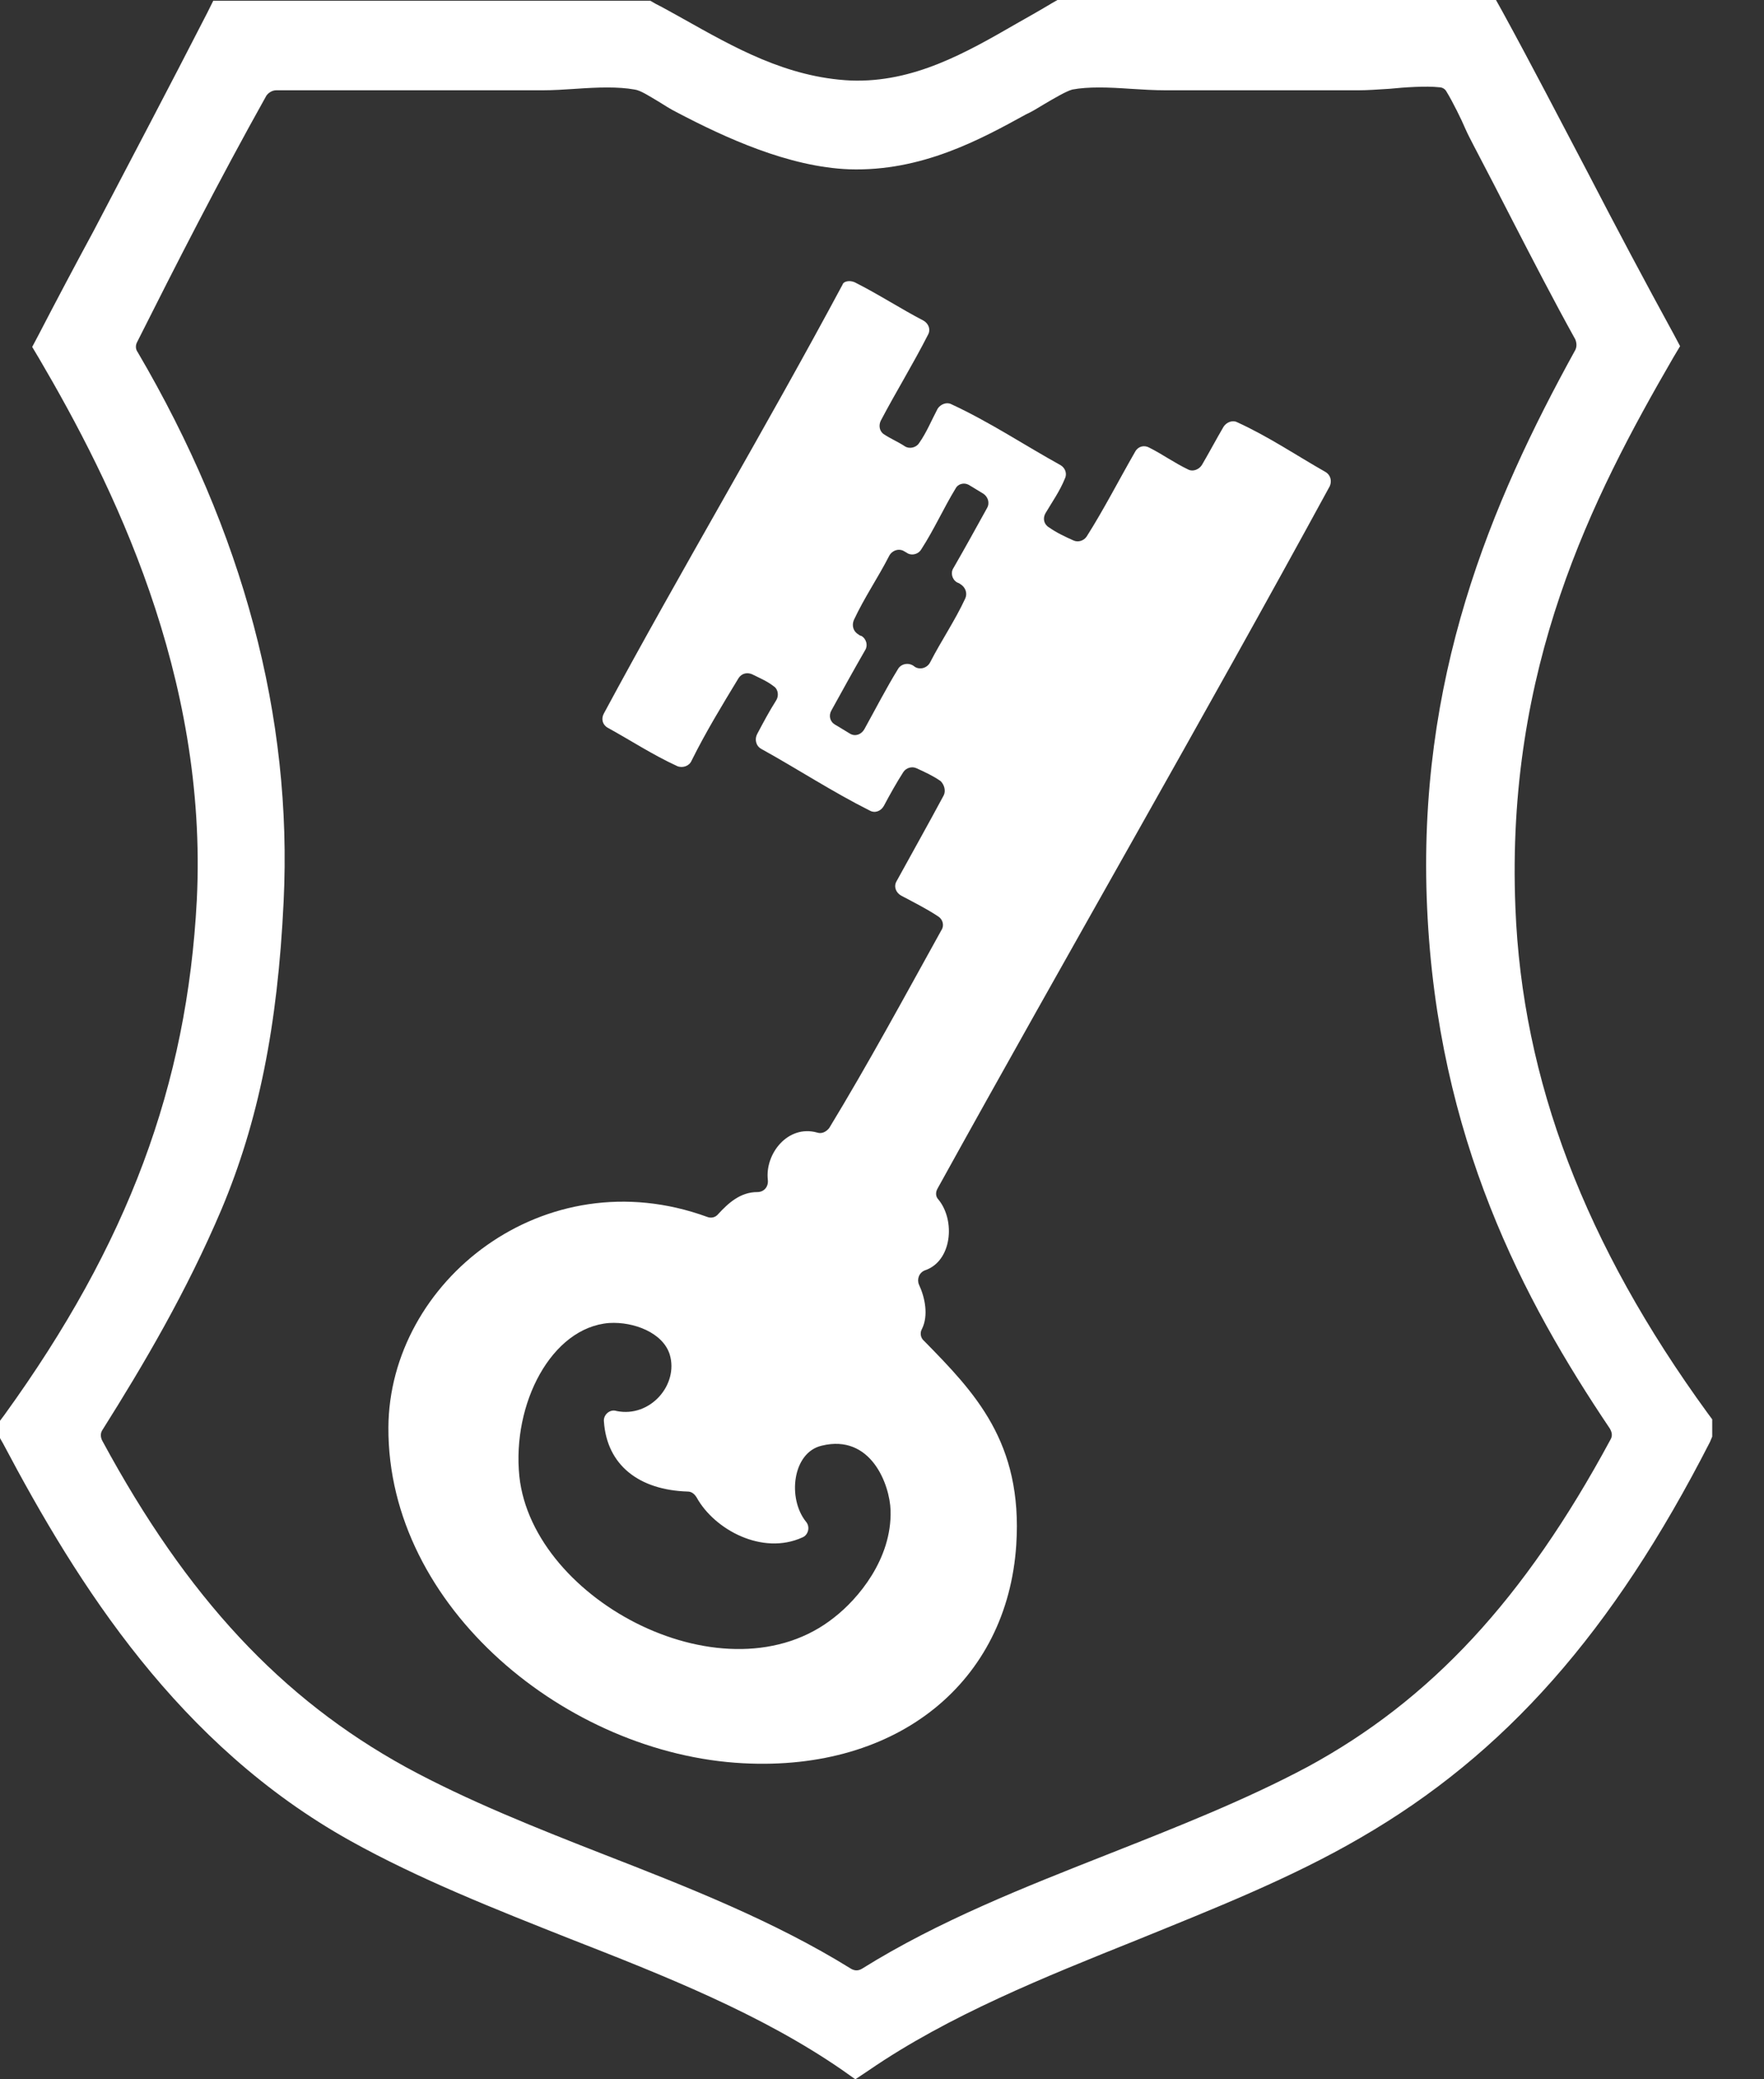 <svg width="28" height="33" viewBox="0 0 28 33" fill="none" xmlns="http://www.w3.org/2000/svg">
<rect x="0" y="0" width="28" height="33" fill="#333333" stroke="none"/>
<path fill-rule="evenodd" clip-rule="evenodd" d="M3.706 0.37H10.192C10.216 0.37 10.251 0.382 10.275 0.394C11.19 0.896 12.199 1.588 13.482 1.636C14.836 1.684 15.894 0.896 16.82 0.394C16.844 0.382 16.868 0.37 16.903 0.37H23.413C23.472 0.37 23.532 0.406 23.567 0.454C24.458 2.09 25.302 3.774 26.192 5.41C26.216 5.458 26.216 5.53 26.192 5.578C24.815 7.966 23.532 10.63 23.686 14.428C23.829 17.772 25.218 20.459 26.739 22.573C26.751 22.657 26.751 22.729 26.751 22.812C25.432 25.368 23.852 27.434 21.393 28.856C18.982 30.253 16.001 30.922 13.661 32.498C13.601 32.534 13.53 32.534 13.482 32.498C11.142 30.922 8.173 30.265 5.726 28.891C3.278 27.518 1.746 25.332 0.416 22.824C0.416 22.741 0.428 22.645 0.428 22.573C1.984 20.4 3.302 17.796 3.48 14.308C3.659 10.869 2.34 7.931 0.974 5.59C0.95 5.542 0.938 5.482 0.974 5.422C1.829 3.774 2.708 2.138 3.564 0.466C3.587 0.406 3.647 0.37 3.706 0.37ZM1.758 5.458C1.734 5.506 1.734 5.566 1.77 5.625C3.148 7.919 4.3 10.893 4.146 14.308C4.062 16.148 3.789 17.665 3.183 19.074C2.613 20.4 1.936 21.558 1.212 22.681C1.176 22.729 1.176 22.8 1.2 22.848C2.447 25.201 3.932 27.076 6.26 28.354C8.541 29.608 11.297 30.229 13.494 31.662C13.554 31.698 13.625 31.698 13.672 31.662C15.87 30.229 18.614 29.596 20.907 28.354C23.247 27.088 24.72 25.177 25.967 22.812C25.991 22.752 25.991 22.693 25.955 22.633C24.47 20.459 23.163 17.951 22.997 14.392C22.831 10.678 24.102 7.895 25.409 5.542C25.432 5.494 25.432 5.434 25.409 5.375C24.815 4.324 24.292 3.237 23.698 2.126C23.555 1.863 23.27 1.135 23.068 1.063C22.724 0.932 21.976 1.063 21.548 1.063C20.431 1.063 19.552 1.063 18.495 1.063C17.961 1.063 17.378 0.967 16.939 1.063C16.713 1.111 16.393 1.338 16.179 1.469C15.442 1.875 14.563 2.377 13.494 2.329C12.579 2.293 11.605 1.827 10.905 1.469C10.643 1.326 10.382 1.111 10.144 1.063C9.681 0.979 9.135 1.063 8.624 1.063C7.08 1.063 5.654 1.063 4.181 1.063C4.122 1.063 4.062 1.099 4.027 1.147C3.231 2.556 2.494 4.001 1.758 5.458Z" fill="white"/>
<path d="M13.577 33L13.375 32.857C12.081 31.961 10.536 31.352 9.04 30.767C7.864 30.301 6.652 29.823 5.559 29.214C2.839 27.697 1.247 25.177 0.048 22.908L0 22.824V22.549L0.071 22.454C2.031 19.743 2.97 17.223 3.124 14.284C3.302 10.713 1.782 7.668 0.618 5.685L0.511 5.506L0.606 5.327C0.891 4.777 1.188 4.216 1.485 3.667C2.079 2.532 2.696 1.362 3.29 0.203L3.385 0.012H10.323L10.406 0.06C10.548 0.131 10.691 0.215 10.845 0.299C11.653 0.752 12.485 1.23 13.506 1.278C14.504 1.314 15.335 0.836 16.143 0.37C16.333 0.263 16.523 0.155 16.701 0.048L16.785 0H23.746L23.852 0.191C24.316 1.039 24.767 1.911 25.207 2.747C25.646 3.595 26.109 4.467 26.573 5.315L26.668 5.494L26.561 5.673C25.266 7.907 23.9 10.594 24.054 14.404C24.161 17.139 25.159 19.755 27.107 22.43L27.178 22.526V22.8L27.143 22.884C25.599 25.905 23.888 27.84 21.596 29.166C20.491 29.811 19.244 30.301 18.044 30.79C16.583 31.376 15.062 31.985 13.791 32.857L13.577 33ZM1.627 22.693C1.592 22.741 1.592 22.812 1.627 22.872C2.97 25.356 4.466 26.957 6.438 28.043C7.424 28.581 8.541 29.023 9.61 29.441C10.928 29.954 12.294 30.492 13.506 31.244C13.566 31.28 13.625 31.28 13.684 31.244C14.908 30.48 16.286 29.942 17.616 29.417C18.673 28.999 19.766 28.569 20.752 28.043C22.712 26.98 24.197 25.38 25.563 22.848C25.599 22.788 25.587 22.729 25.551 22.669C24.185 20.638 22.819 18.071 22.653 14.416C22.486 10.773 23.662 7.99 25.005 5.554C25.029 5.506 25.029 5.446 25.005 5.387C24.66 4.765 24.34 4.144 24.007 3.499C23.805 3.105 23.603 2.711 23.389 2.305C23.354 2.233 23.306 2.15 23.259 2.042C23.199 1.899 23.057 1.612 22.962 1.457C22.938 1.409 22.89 1.385 22.843 1.385C22.641 1.362 22.296 1.385 22.059 1.409C21.869 1.421 21.702 1.433 21.56 1.433H18.507C18.317 1.433 18.127 1.421 17.937 1.409C17.592 1.385 17.272 1.374 17.022 1.421C16.927 1.445 16.725 1.565 16.583 1.648C16.5 1.696 16.428 1.744 16.357 1.78L16.286 1.815C15.549 2.221 14.623 2.723 13.482 2.687C12.52 2.651 11.511 2.186 10.738 1.78C10.643 1.732 10.548 1.672 10.453 1.612C10.311 1.529 10.168 1.433 10.073 1.421C9.812 1.374 9.491 1.385 9.147 1.409C8.968 1.421 8.778 1.433 8.612 1.433H7.044C6.141 1.433 5.274 1.433 4.383 1.433C4.324 1.433 4.264 1.469 4.229 1.517C3.48 2.855 2.78 4.228 2.174 5.434C2.15 5.482 2.15 5.542 2.186 5.59C3.861 8.444 4.645 11.382 4.502 14.308C4.407 16.303 4.098 17.808 3.516 19.193C2.958 20.507 2.281 21.654 1.627 22.693ZM16.642 30.576C16.191 30.755 15.751 30.958 15.312 31.161C15.751 30.958 16.203 30.755 16.642 30.576ZM4.609 27.709C5.013 28.02 5.44 28.318 5.904 28.569C5.927 28.581 5.939 28.593 5.963 28.605C5.488 28.342 5.037 28.043 4.609 27.709ZM3.421 17.127C3.29 17.676 3.124 18.19 2.946 18.68C3.148 18.19 3.302 17.676 3.421 17.127ZM1.342 5.494L1.366 5.446C1.354 5.458 1.342 5.482 1.342 5.494ZM3.825 0.74C3.766 0.872 3.694 0.991 3.635 1.123C3.671 1.051 3.718 0.979 3.754 0.908L3.849 0.752H3.825V0.74ZM23.187 0.74C23.259 0.764 23.318 0.812 23.377 0.86C23.354 0.824 23.33 0.776 23.306 0.74H23.187Z" fill="white"/>
<path fill-rule="evenodd" clip-rule="evenodd" d="M13.565 4.479C13.945 4.67 14.29 4.897 14.658 5.088C14.741 5.136 14.777 5.231 14.729 5.315C14.492 5.781 14.219 6.223 13.981 6.676C13.945 6.748 13.957 6.844 14.029 6.891C14.136 6.963 14.254 7.011 14.361 7.082C14.432 7.13 14.54 7.106 14.587 7.035C14.706 6.868 14.789 6.664 14.884 6.485C14.931 6.414 15.027 6.378 15.098 6.414C15.715 6.7 16.25 7.059 16.832 7.381C16.915 7.429 16.939 7.524 16.903 7.596C16.82 7.799 16.701 7.966 16.595 8.145C16.547 8.229 16.571 8.325 16.654 8.372C16.773 8.456 16.903 8.516 17.034 8.575C17.105 8.611 17.2 8.587 17.248 8.516C17.521 8.086 17.759 7.62 18.02 7.166C18.067 7.082 18.163 7.059 18.246 7.106C18.459 7.214 18.638 7.345 18.863 7.453C18.935 7.489 19.03 7.453 19.077 7.381C19.196 7.178 19.303 6.975 19.422 6.772C19.469 6.7 19.564 6.664 19.635 6.7C20.134 6.927 20.574 7.226 21.037 7.489C21.12 7.536 21.144 7.632 21.108 7.715C19.065 11.466 16.951 15.12 14.884 18.859C14.848 18.919 14.848 18.99 14.896 19.038C15.169 19.372 15.11 20.017 14.682 20.161C14.587 20.197 14.551 20.304 14.587 20.388C14.682 20.591 14.741 20.877 14.634 21.092C14.599 21.152 14.611 21.236 14.67 21.283C15.466 22.096 16.238 22.884 16.131 24.52C15.989 26.682 14.266 28.115 11.796 27.984C9.004 27.84 6.153 25.511 6.165 22.657C6.177 20.34 8.636 18.369 11.225 19.313C11.285 19.337 11.356 19.325 11.403 19.265C11.558 19.098 11.748 18.919 12.021 18.919C12.128 18.919 12.199 18.835 12.188 18.727C12.14 18.309 12.508 17.844 12.972 17.975C13.043 17.999 13.114 17.963 13.162 17.903C13.779 16.888 14.361 15.813 14.943 14.762C14.991 14.691 14.967 14.595 14.896 14.547C14.718 14.428 14.504 14.32 14.302 14.213C14.219 14.165 14.183 14.069 14.231 13.986C14.48 13.532 14.729 13.09 14.979 12.624C15.015 12.553 14.991 12.457 14.931 12.397C14.813 12.314 14.682 12.254 14.551 12.194C14.48 12.159 14.385 12.182 14.338 12.254C14.231 12.421 14.124 12.612 14.029 12.791C13.981 12.875 13.886 12.911 13.803 12.863C13.209 12.565 12.663 12.206 12.081 11.884C11.997 11.836 11.974 11.729 12.021 11.645C12.116 11.466 12.211 11.287 12.318 11.119C12.366 11.048 12.354 10.94 12.283 10.893C12.176 10.809 12.057 10.761 11.938 10.701C11.855 10.666 11.772 10.689 11.724 10.761C11.463 11.191 11.201 11.621 10.976 12.075C10.94 12.159 10.833 12.194 10.75 12.159C10.358 11.979 10.014 11.752 9.645 11.549C9.562 11.502 9.539 11.406 9.586 11.322C10.821 9.029 12.14 6.82 13.375 4.515C13.387 4.467 13.482 4.443 13.565 4.479ZM15.169 7.751C14.979 8.062 14.825 8.408 14.623 8.719C14.575 8.802 14.456 8.826 14.385 8.767C14.373 8.767 14.373 8.755 14.361 8.755C14.278 8.695 14.159 8.731 14.112 8.826C13.934 9.173 13.72 9.483 13.553 9.841C13.518 9.925 13.542 10.021 13.625 10.068C13.637 10.08 13.66 10.092 13.672 10.092C13.755 10.14 13.779 10.248 13.732 10.319C13.553 10.63 13.375 10.952 13.197 11.275C13.15 11.358 13.173 11.454 13.257 11.502C13.34 11.549 13.411 11.597 13.494 11.645C13.577 11.693 13.672 11.657 13.72 11.573C13.898 11.251 14.064 10.928 14.254 10.618C14.302 10.534 14.421 10.51 14.504 10.57C14.587 10.642 14.718 10.606 14.765 10.51C14.943 10.164 15.157 9.853 15.323 9.495C15.359 9.411 15.323 9.316 15.24 9.268C15.228 9.256 15.216 9.256 15.193 9.244C15.11 9.197 15.086 9.089 15.133 9.017C15.312 8.707 15.49 8.384 15.668 8.062C15.715 7.978 15.68 7.883 15.608 7.835C15.525 7.787 15.454 7.739 15.371 7.692C15.3 7.656 15.205 7.68 15.169 7.751ZM10.631 21.498C10.524 21.152 10.061 20.973 9.669 20.997C8.755 21.068 8.125 22.275 8.244 23.433C8.458 25.416 11.546 27.028 13.245 25.667C13.613 25.38 14.159 24.747 14.136 23.971C14.124 23.565 13.827 22.752 13.043 22.944C12.579 23.051 12.496 23.78 12.793 24.15C12.865 24.233 12.829 24.365 12.734 24.401C12.104 24.687 11.344 24.281 11.059 23.768C11.023 23.708 10.976 23.672 10.916 23.672C10.144 23.648 9.634 23.254 9.586 22.561C9.574 22.454 9.681 22.358 9.788 22.394C10.322 22.502 10.774 21.976 10.631 21.498Z" fill="white"/>
</svg>
